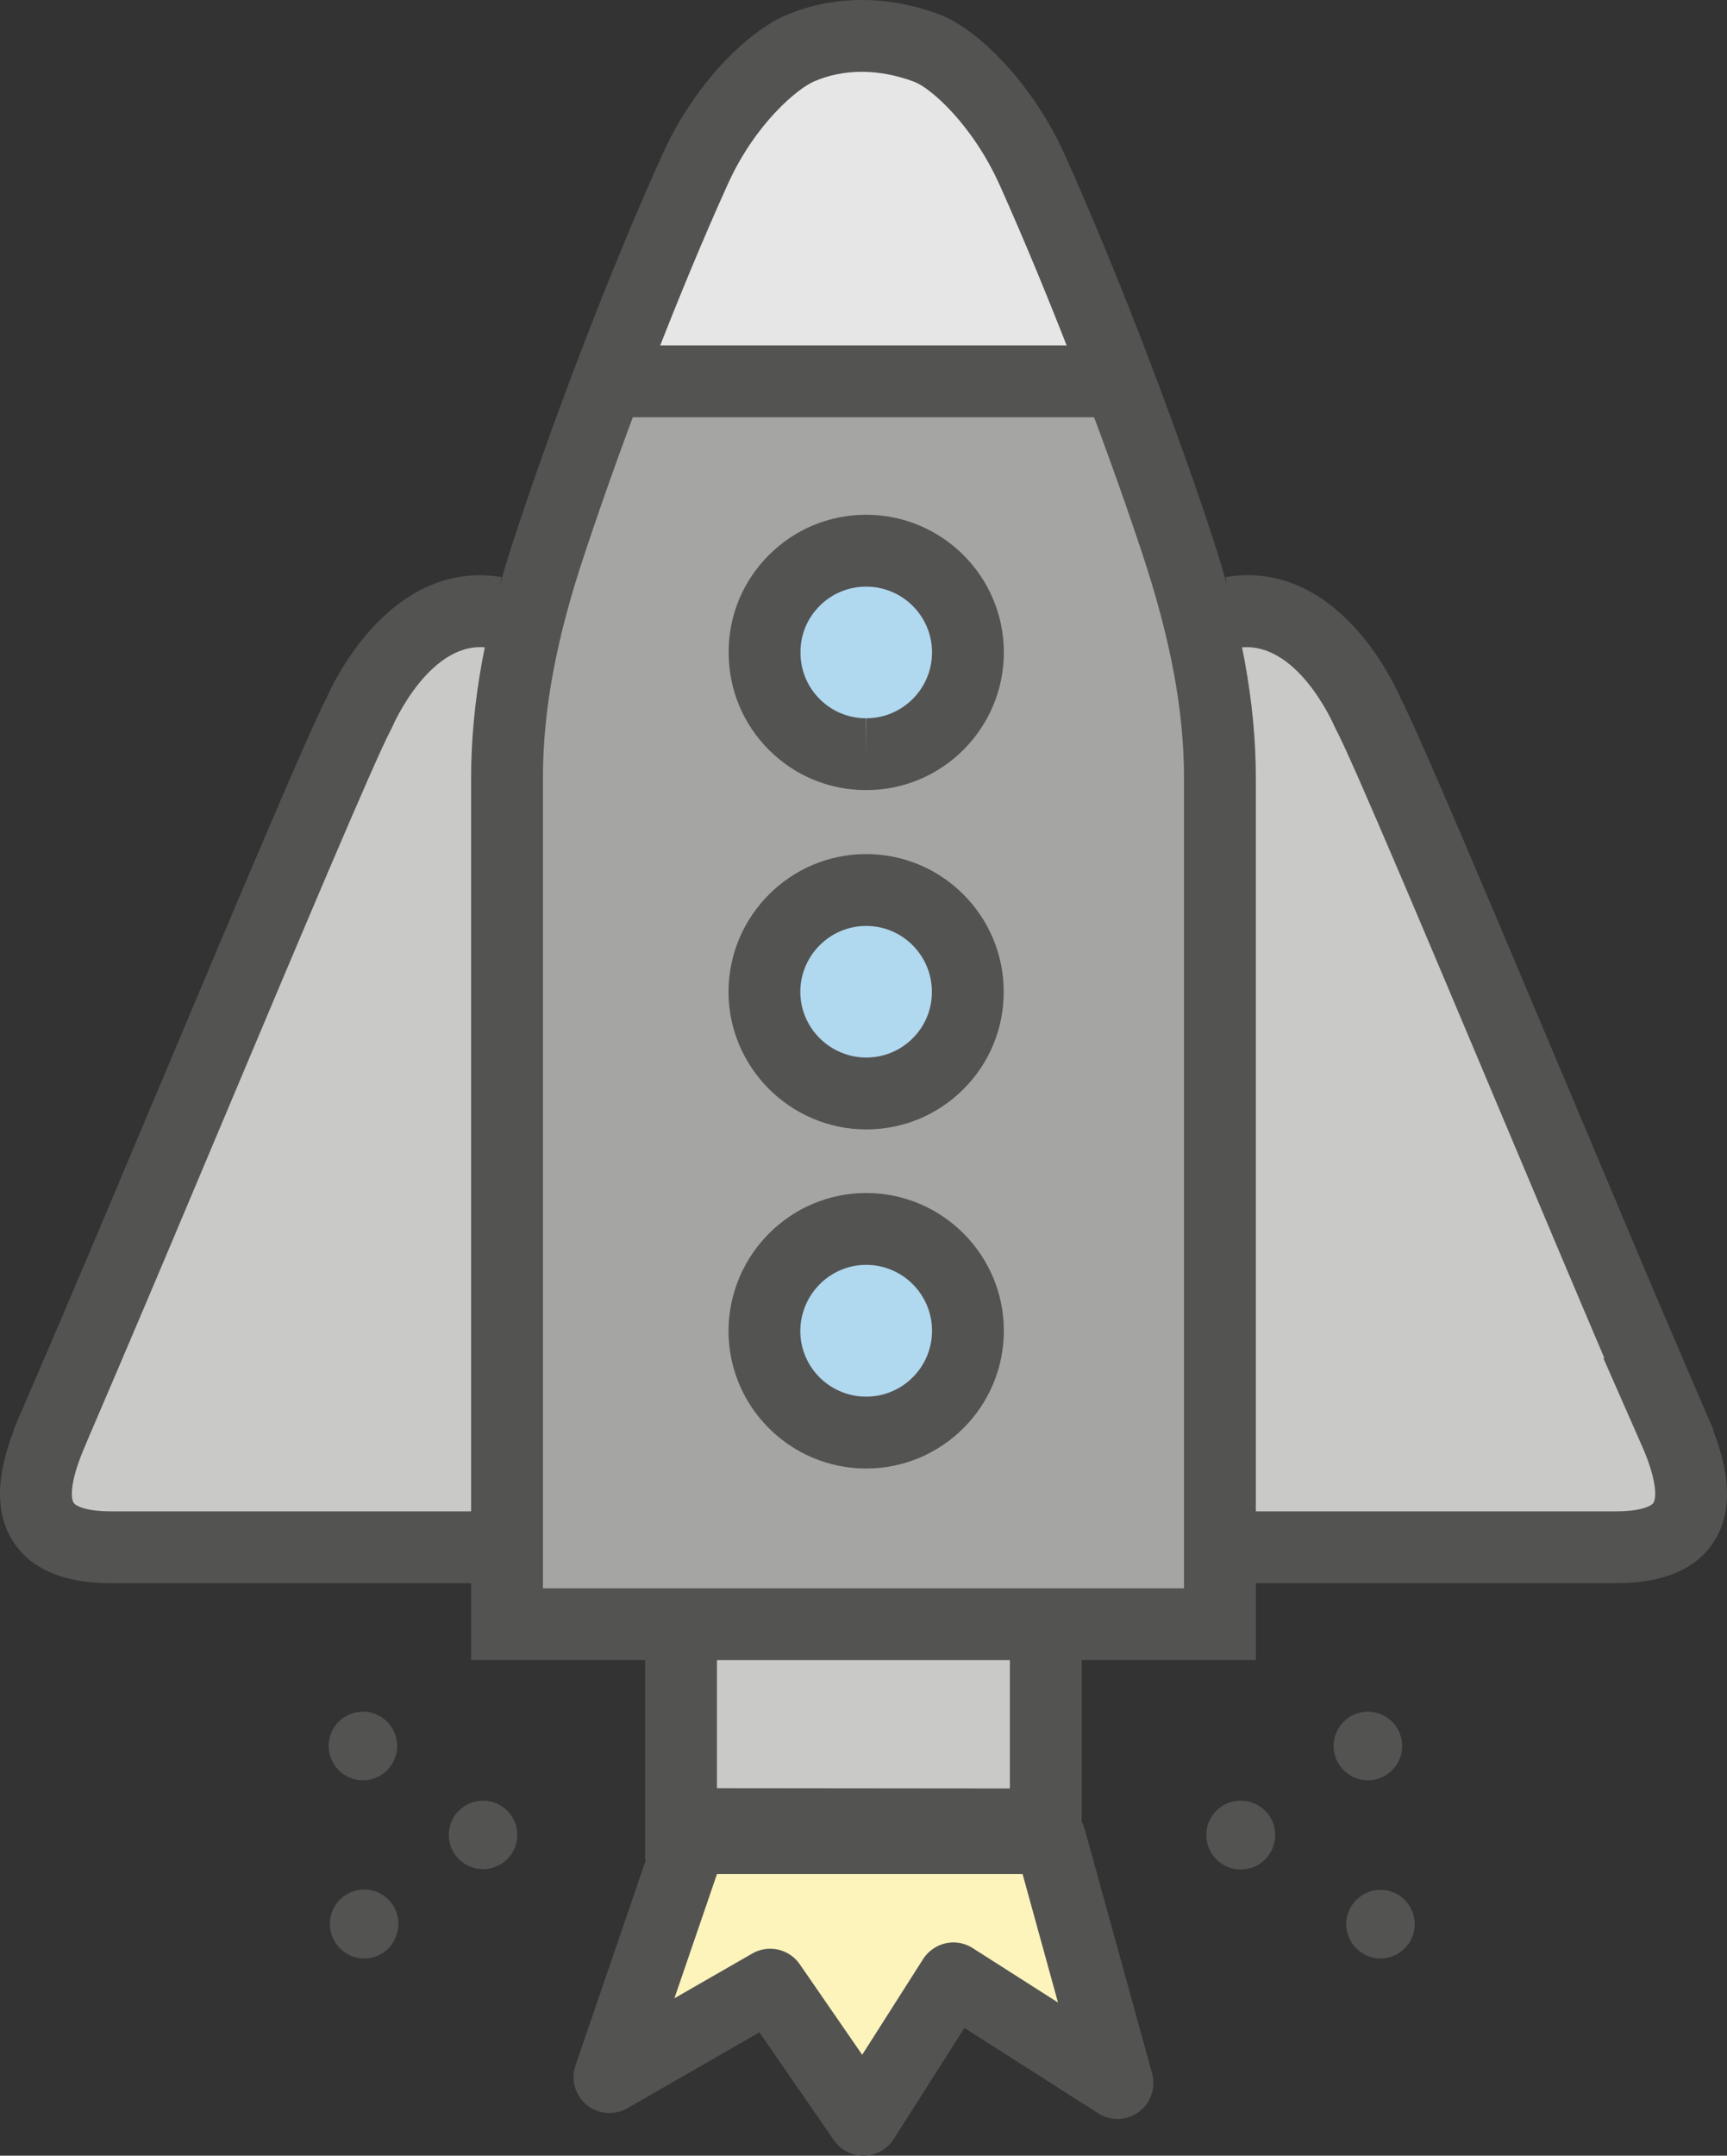 <?xml version="1.0" encoding="utf-8"?>
<!-- Generator: Adobe Illustrator 17.1.0, SVG Export Plug-In . SVG Version: 6.00 Build 0)  -->
<!DOCTYPE svg PUBLIC "-//W3C//DTD SVG 1.1//EN" "http://www.w3.org/Graphics/SVG/1.1/DTD/svg11.dtd">
<svg version="1.1" id="rocket-3" xmlns="http://www.w3.org/2000/svg" xmlns:xlink="http://www.w3.org/1999/xlink" x="0px" y="0px"
	 viewBox="0 0 809.673 1010" enable-background="new 0 0 809.673 1010" xml:space="preserve">
<rect x="0" y="0" width="809.673" height="1010" fill="#333333" stroke="none"/>
<g id="rocket-3-rocket-3">
	<g>
		<g>
			<g>
				<path fill="#C9C9C8" d="M232.3,286.97c-41.478-6.904-63.77,46.804-63.77,46.804
					c-12.494,23.032-97.833,229.886-136.614,319.352h0.082c-3.534,8.187-6.559,15.157-8.532,19.99
					c-15.65,37.385-2.433,51.818,28.54,51.818h174.623"/>
				<path fill="#535352" d="M226.629,741.768H52.005c-21.815,0-37.121-6.411-45.506-19.004
					c-8.696-13.053-8.663-30.348,0.082-52.805H6.352l10.11-23.541c15.01-34.59,36.973-86.77,59.002-139.057
					c35.56-84.451,69.179-164.299,77.876-180.887c3.534-8.023,30.577-64.461,81.722-56.109l-5.524,33.209
					c-27.471-4.702-45.292,36.233-45.456,36.66l-0.757,1.562c-7.266,13.382-44.223,101.17-76.839,178.618
					c-17.525,41.634-35.017,83.16-49.007,115.876h0.016l-11.869,27.717c-2.696,6.247-4.981,11.574-6.576,15.453
					c-6.395,15.289-5.836,22.654-4.521,24.66c0.986,1.48,5.771,3.978,17.476,3.978h174.623V741.768
					L226.629,741.768z"/>
			</g>
			<g>
				<path fill="#C9C9C8" d="M577.364,286.97c41.493-6.904,63.785,46.804,63.785,46.804
					c12.462,23.032,97.916,229.886,136.582,319.352h-0.164c3.617,8.187,6.576,15.157,8.713,19.99
					c15.553,37.385,2.467,51.818-28.539,51.818h-174.623"/>
				<path fill="#535352" d="M757.741,741.768h-174.623v-33.668h174.623c11.672,0,16.439-2.499,17.426-3.978
					c1.315-1.973,1.875-9.371-4.439-24.561L751.69,636.292h0.494c-13.48-31.564-30.25-71.382-47.15-111.528
					c-33.438-79.379-71.315-169.338-78.681-182.966l-0.756-1.562c-0.165-0.361-17.689-41.247-45.473-36.66
					l-5.524-33.209c51.523-8.499,78.221,48.103,81.739,56.109c8.811,16.851,43.27,98.672,79.732,185.211
					c21.404,50.823,42.579,101.096,57.111,134.765l10.16,23.509h-0.197c8.713,22.654,8.68,39.883,0.033,52.871
					C794.795,735.39,779.506,741.768,757.741,741.768L757.741,741.768z"/>
			</g>
		</g>
		<g>
			<g>
				<g>
					<polygon fill="#FDF4BC" points="492.206,861.187 493.421,865.428 523.901,975.937 446.996,926.914 404.787,993.165 
						361.089,929.873 285.746,973.175 324.117,861.187 					"/>
					<path fill="#535352" d="M404.787,1010c-5.524,0-10.703-2.696-13.859-7.267l-34.885-50.536l-61.912,35.576
						c-6.1,3.484-13.694,2.827-19.104-1.611c-5.408-4.472-7.479-11.804-5.211-18.445l38.37-111.988
						c2.335-6.806,8.729-11.376,15.931-11.376h168.089c7.496,0,14.105,4.997,16.176,12.198l1.217,4.241l30.545,110.673
						c1.842,6.707-0.625,13.875-6.246,18.018c-5.59,4.144-13.185,4.406-19.038,0.658l-62.701-39.981l-33.167,52.048
						c-3.041,4.768-8.253,7.694-13.892,7.793C405,1010,404.885,1010,404.787,1010L404.787,1010z
						 M361.073,913.039c5.376,0,10.62,2.564,13.875,7.267l29.279,42.414l28.564-44.848
						c2.4-3.748,6.215-6.411,10.588-7.398c4.34-0.953,8.91-0.164,12.658,2.269l39.981,25.481l-16.605-60.202
						H336.15l-19.958,58.23l36.513-20.978C355.336,913.762,358.229,913.039,361.073,913.039L361.073,913.039z"/>
				</g>
			</g>
			<polygon fill="#C9C9C8" points="319.283,854.612 490.297,854.776 490.297,689.359 319.283,689.359 			"/>
			<g>
				<path fill="#535352" d="M507.132,871.643l-204.684-0.197V672.524h204.684V871.643L507.132,871.643z M336.118,837.81
					l137.346,0.132v-131.749H336.118V837.81L336.118,837.81z"/>
			</g>
			<path fill="#D8E9C9" d="M523.178,174.966c10.356,26.978,19.924,53.856,28.046,78.204
				c12.954,38.88,20.714,75.195,20.714,111.494c0,44.042,0,396.339,0,396.339H237.709c0,0,0-352.215,0-396.339
				c0-36.233,7.629-72.614,20.747-111.494c8.763-26.304,19.334-55.731,30.578-84.994"/>
			<path fill="#A5A5A4" d="M520.12,178.665c12.988,38.864,51.818,149.701,51.818,186c0,44.042,0,396.339,0,396.339
				H237.709c0,0,0-352.215,0-396.339c0-36.233,38.206-157.641,51.325-196.488"/>
			<path fill="#EBEEF0" d="M523.243,175.048c10.292,26.895,19.859,53.774,27.981,78.122"/>
			<path fill="#E6E6E6" d="M289.034,168.176c11.968-31.088,24.66-61.912,36.727-88.561
				c13.842-30.742,36.398-51.571,49.353-56.98c18.116-7.776,38.864-7.776,59.454-0.083
				c13.119,4.933,35.477,26.32,49.352,56.98c12.857,28.688,26.534,62.143,39.323,95.516"/>
			<path fill="#EBEEF0" d="M258.456,253.171c8.763-26.402,19.334-55.731,30.578-84.994"/>
			<g>
				<path fill="#535352" d="M588.772,777.837H220.875V364.665c0-36.003,6.872-73.141,21.635-116.87
					c19.432-58.443,45.456-125.567,67.913-175.133c15.716-34.902,41.197-58.46,58.196-65.562
					c21.668-9.305,47.248-9.518,71.834-0.312c17.394,6.543,43.171,31.236,58.788,65.809
					c22.885,50.931,48.926,118.07,67.963,175.265c14.73,44.141,21.568,81.262,21.568,116.805V777.837
					L588.772,777.837z M254.543,744.168h300.56V364.665c0-31.811-6.312-65.545-19.859-106.168
					c-18.709-56.208-44.256-122.131-66.68-172.059c-12.758-28.194-32.288-45.259-39.916-48.119
					c-16.415-6.133-32.872-6.247-46.895-0.214c-7.382,3.074-27.603,19.448-40.64,48.415
					c-22.029,48.612-47.576,114.486-66.68,171.96c-13.579,40.228-19.892,73.946-19.892,106.185V744.168
					L254.543,744.168z"/>
			</g>
		</g>
		<g>
			<polygon fill="#535352" points="520.12,195.5 289.527,195.5 289.527,161.831 520.12,161.831 520.12,195.5 			
				"/>
		</g>
		<g>
			<g>
				<path fill="#B0D8EF" d="M358.377,464.619c0,26.304,21.405,47.642,47.709,47.708c26.443,0,47.716-21.404,47.65-47.708
					c0-26.32-21.306-47.626-47.65-47.626C379.782,416.993,358.459,438.298,358.377,464.619z"/>
				<path fill="#535352" d="M406.086,529.169h-0.05c-35.56-0.099-64.493-29.058-64.493-64.551
					c0.115-35.56,29.065-64.461,64.543-64.461c35.551,0,64.485,28.918,64.485,64.461
					c0.032,17.18-6.609,33.389-18.775,45.587C439.598,522.429,423.388,529.169,406.086,529.169L406.086,529.169z
					 M406.086,433.827c-16.966,0-30.825,13.843-30.874,30.841c0,16.934,13.858,30.775,30.906,30.825
					c8.27-0.017,16.021-3.223,21.808-9.042c5.819-5.819,9.009-13.562,8.976-21.783
					C436.902,447.636,423.059,433.827,406.086,433.827L406.086,433.827z"/>
			</g>
			<g>
				<path fill="#B0D8EF" d="M358.459,305.646c-0.082,26.402,21.323,47.807,47.726,47.708
					c26.246,0,47.617-21.404,47.617-47.708s-21.371-47.626-47.716-47.626
					C379.782,258.02,358.377,279.342,358.459,305.646z"/>
				<path fill="#535352" d="M406.002,370.188c-17.229,0-33.422-6.724-45.587-18.922
					c-12.166-12.215-18.84-28.424-18.791-45.67c-0.049-17.081,6.609-33.258,18.758-45.44
					c12.198-12.231,28.425-18.972,45.703-18.972c35.583,0,64.551,28.918,64.551,64.461
					c0,35.592-28.901,64.542-64.452,64.542H406.002L406.002,370.188z M406.086,274.854
					c-8.27,0-16.029,3.223-21.865,9.075c-5.787,5.803-8.96,13.497-8.927,21.667
					c-0.033,8.335,3.156,16.078,8.96,21.898c5.803,5.819,13.529,9.025,21.749,9.025v16.834l0.115-16.834
					c17.041,0,30.85-13.843,30.85-30.874C436.967,288.664,423.126,274.854,406.086,274.854L406.086,274.854z"/>
			</g>
			<g>
				<path fill="#B0D8EF" d="M358.377,623.599c0,26.304,21.405,47.61,47.709,47.61c26.345,0,47.716-21.405,47.716-47.709
					c0-26.237-21.371-47.708-47.716-47.708C379.782,575.793,358.459,597.197,358.377,623.599z"/>
				<path fill="#535352" d="M406.086,688.043c-35.593,0-64.543-28.901-64.543-64.444
					c0.115-35.674,29.065-64.641,64.543-64.641c35.583,0,64.551,28.967,64.551,64.542
					C470.636,659.11,441.668,688.043,406.086,688.043L406.086,688.043z M406.086,592.626
					c-16.966,0-30.825,13.908-30.874,31.006c0,16.933,13.842,30.742,30.874,30.742
					c17.04,0,30.882-13.842,30.882-30.874C436.967,606.469,423.126,592.626,406.086,592.626L406.086,592.626z"/>
			</g>
		</g>
	</g>
	<g>
		<g>
			<path fill="#535352" d="M242.543,859.707c0,8.845-7.218,16.045-16.062,16.045c-8.861,0-16.078-7.2-16.078-16.045
				c0-8.845,7.217-16.045,16.078-16.045C235.325,843.663,242.543,850.863,242.543,859.707"/>
			<path fill="#535352" d="M186.219,818.049c0,8.845-7.217,16.078-16.078,16.078c-8.845,0-16.061-7.233-16.061-16.078
				c0-8.845,7.217-16.078,16.061-16.078C179.002,801.971,186.219,809.205,186.219,818.049"/>
			<path fill="#535352" d="M186.794,901.334c0,9.042-7.217,16.275-16.061,16.275c-8.86,0-16.078-7.233-16.078-16.275
				c0-8.812,7.218-16.046,16.078-16.046C179.578,885.288,186.794,892.522,186.794,901.334"/>
		</g>
		<g>
			<path fill="#535352" d="M657.392,818.049c0,8.845-7.2,16.078-16.078,16.078c-8.845,0-16.078-7.233-16.078-16.078
				c0-8.845,7.233-16.078,16.078-16.078C650.192,801.971,657.392,809.205,657.392,818.049"/>
			<path fill="#535352" d="M597.847,859.707c0,9.009-7.168,16.21-16.21,16.21c-8.877,0-16.078-7.201-16.078-16.21
				c0-8.845,7.201-16.045,16.078-16.045C590.679,843.663,597.847,850.863,597.847,859.707"/>
			<path fill="#535352" d="M663.278,901.498c0,8.878-7.201,16.111-16.045,16.111c-8.846,0-16.078-7.233-16.078-16.111
				c0-8.812,7.232-16.045,16.078-16.045C656.077,885.453,663.278,892.686,663.278,901.498"/>
		</g>
	</g>
</g>
</svg>
